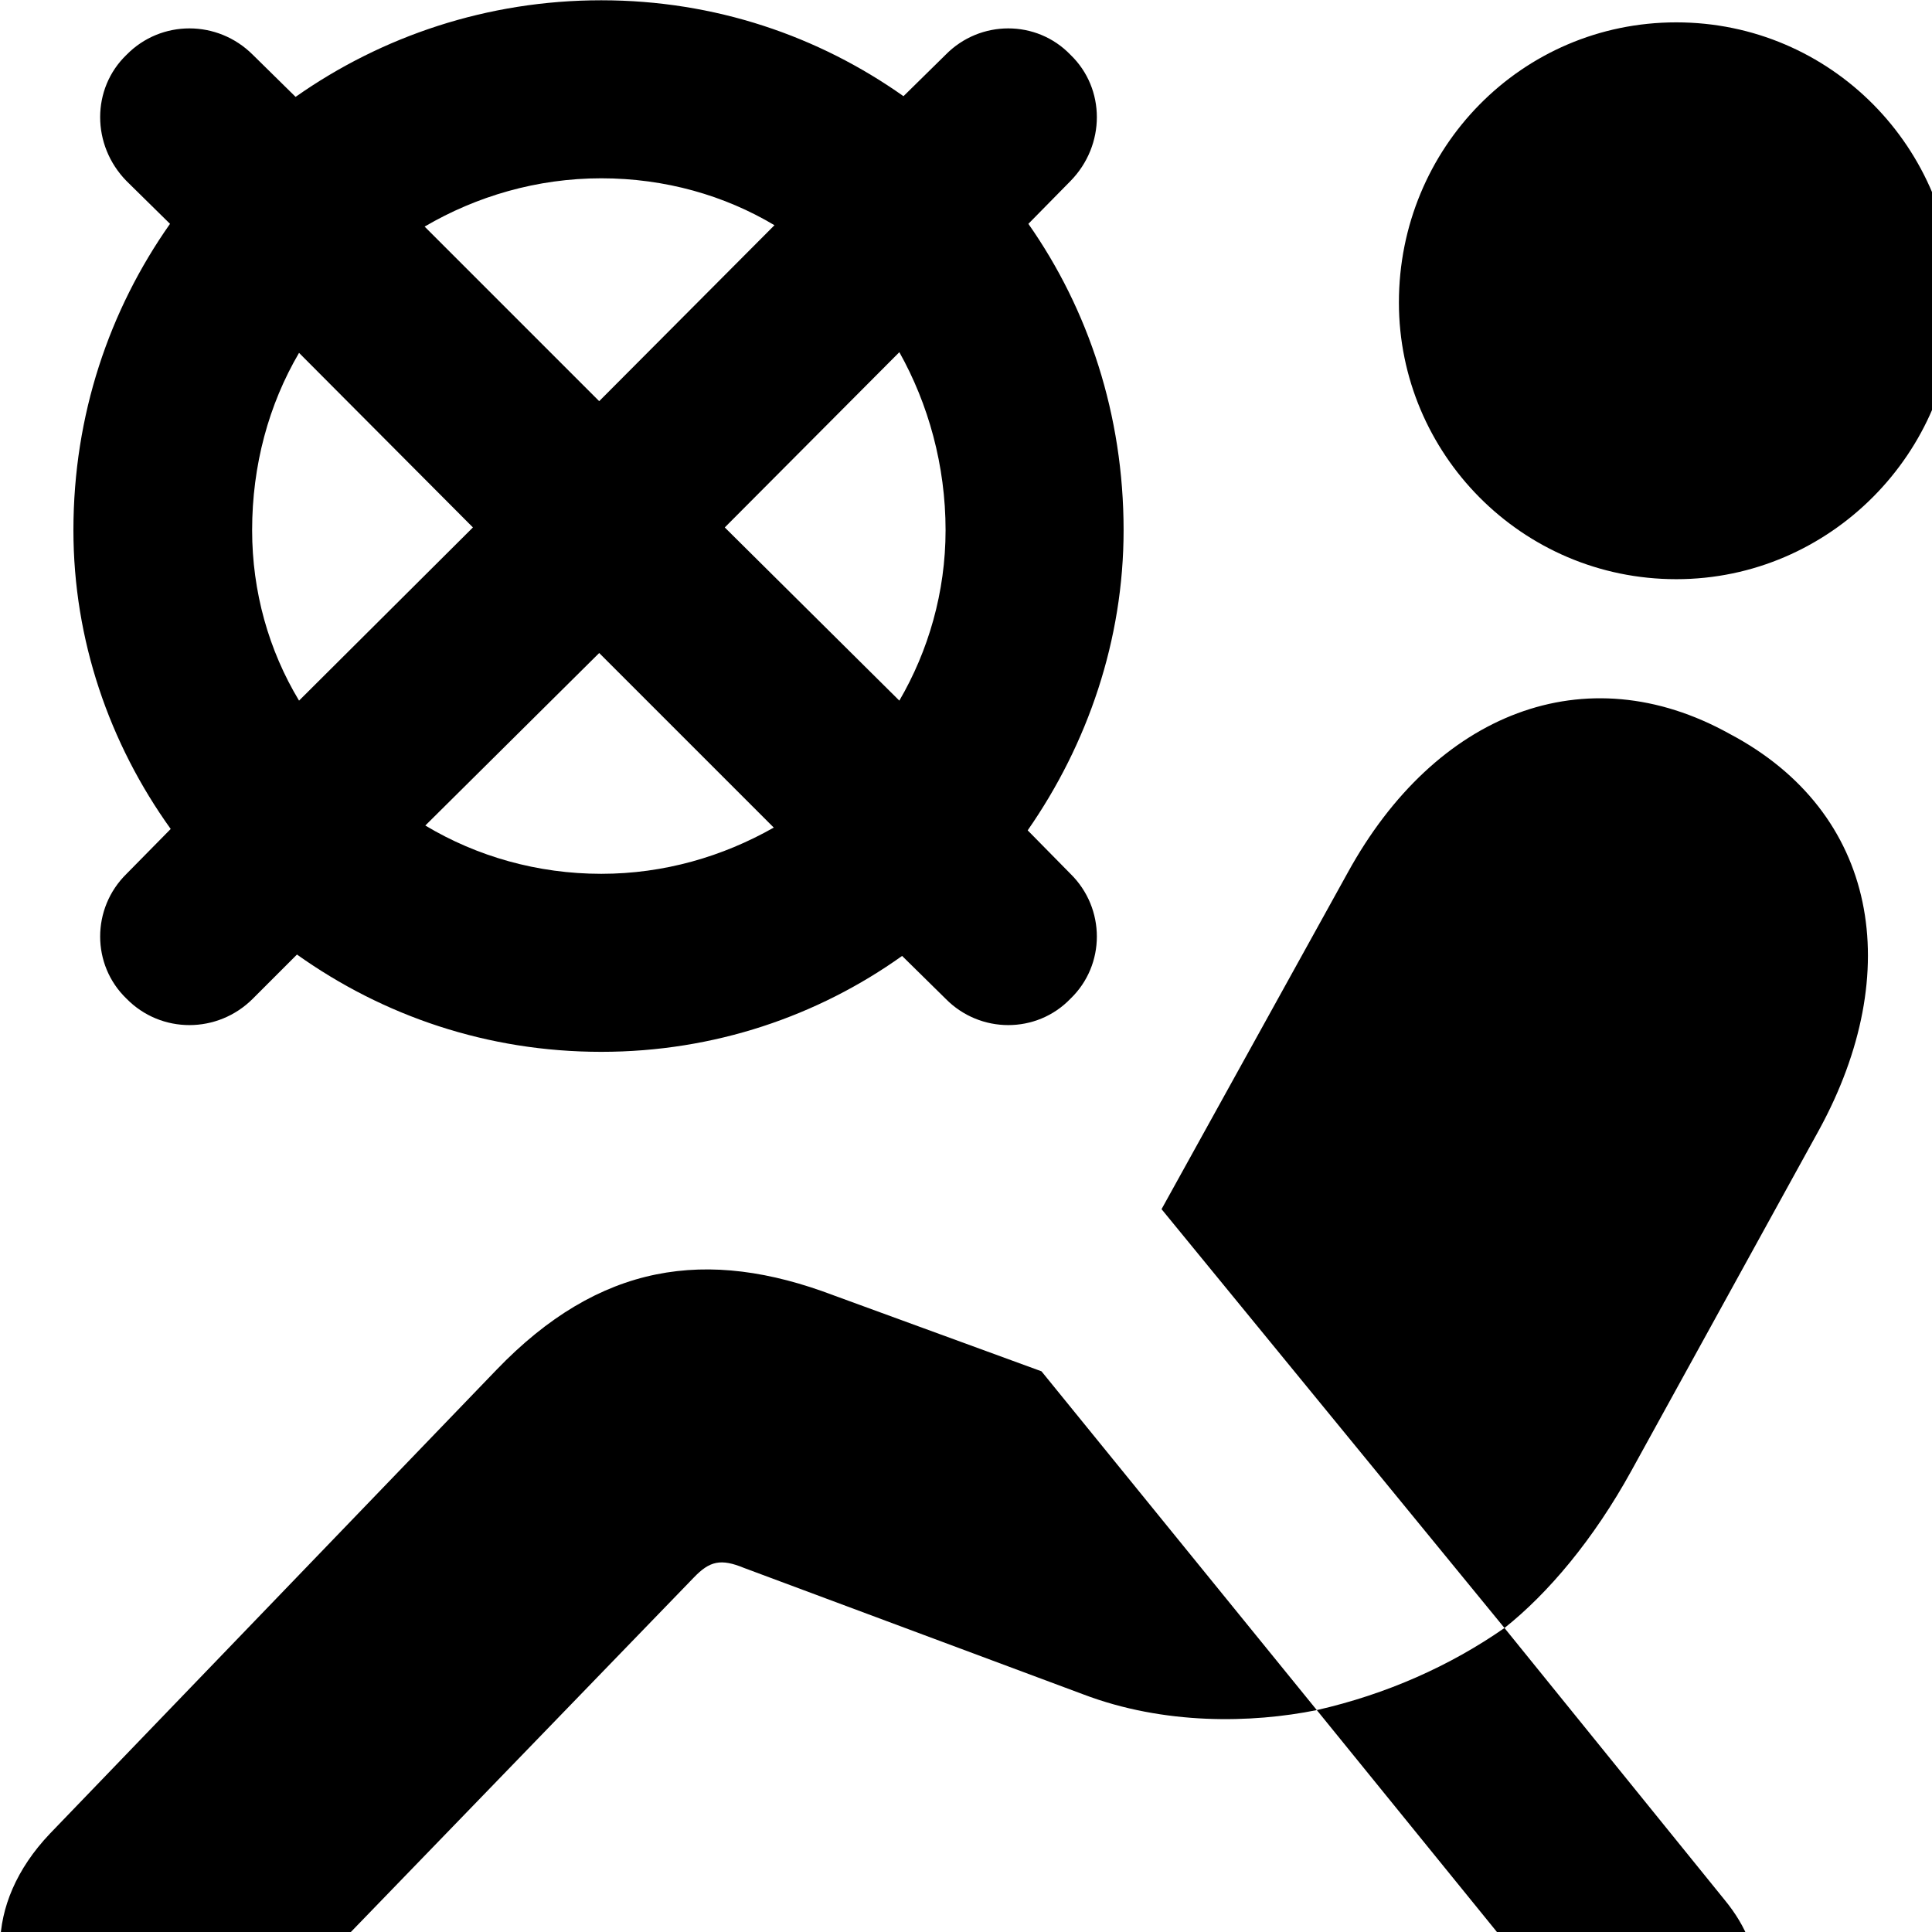 <svg xmlns="http://www.w3.org/2000/svg" viewBox="0 0 28 28" width="28" height="28">
  <path d="M1.834 12.664C1.324 13.164 1.324 13.984 1.834 14.474C2.334 14.984 3.154 14.984 3.664 14.474L4.304 13.834C5.554 14.724 7.064 15.244 8.714 15.244C10.354 15.244 11.854 14.724 13.074 13.854L13.704 14.474C14.204 14.984 15.024 14.984 15.514 14.474C16.024 13.984 16.024 13.164 15.514 12.664L14.894 12.034C15.764 10.784 16.284 9.274 16.284 7.684C16.284 6.014 15.774 4.484 14.904 3.244L15.514 2.624C16.024 2.104 16.024 1.284 15.514 0.794C15.024 0.284 14.204 0.284 13.704 0.794L13.094 1.394C11.864 0.524 10.364 0.004 8.714 0.004C7.064 0.004 5.534 0.524 4.284 1.404L3.664 0.794C3.154 0.284 2.334 0.284 1.834 0.794C1.324 1.284 1.324 2.104 1.834 2.624L2.464 3.244C1.584 4.494 1.064 6.014 1.064 7.684C1.064 9.274 1.584 10.774 2.474 12.014ZM24.294 8.394C26.534 8.394 28.324 6.544 28.324 4.384C28.324 2.144 26.534 0.324 24.294 0.324C22.054 0.324 20.274 2.144 20.274 4.384C20.274 6.574 22.054 8.394 24.294 8.394ZM8.714 2.584C9.644 2.584 10.504 2.834 11.224 3.264L8.684 5.814L6.154 3.284C6.904 2.844 7.784 2.584 8.714 2.584ZM13.704 7.684C13.704 8.584 13.454 9.434 13.034 10.154L10.504 7.644L13.034 5.104C13.454 5.854 13.704 6.744 13.704 7.684ZM3.654 7.684C3.654 6.744 3.894 5.864 4.334 5.114L6.854 7.644L4.334 10.154C3.894 9.424 3.654 8.574 3.654 7.684ZM8.714 12.664C7.794 12.664 6.914 12.414 6.164 11.964L8.684 9.464L11.214 11.994C10.474 12.414 9.624 12.664 8.714 12.664ZM21.804 23.594C22.434 23.094 23.094 22.314 23.644 21.314L26.364 16.374C27.614 14.084 27.224 11.774 25.064 10.634C22.974 9.474 20.804 10.334 19.534 12.644L16.834 17.524ZM0.584 29.584C1.404 30.444 2.774 30.374 3.804 29.324L10.054 22.864C10.284 22.624 10.444 22.584 10.784 22.724L15.694 24.554C16.874 25.004 18.144 24.974 19.084 24.784L15.094 19.874L12.084 18.774C10.244 18.074 8.684 18.304 7.194 19.854L0.724 26.574C-0.256 27.604 -0.176 28.834 0.584 29.584ZM30.594 30.164H37.164C37.844 30.164 38.324 29.684 38.324 29.034C38.324 28.364 37.844 27.904 37.164 27.904L33.214 27.914V27.874L35.794 25.324C36.954 24.224 37.734 23.164 37.734 21.884C37.734 19.824 36.064 18.484 33.494 18.484C31.594 18.484 29.884 19.484 29.454 20.974C29.404 21.174 29.364 21.384 29.364 21.584C29.364 22.254 29.834 22.734 30.544 22.734C31.154 22.734 31.514 22.434 31.764 21.934C32.034 21.264 32.584 20.694 33.484 20.694C34.444 20.694 35.064 21.244 35.064 22.024C35.064 22.754 34.504 23.374 33.784 24.064L29.944 27.784C29.554 28.134 29.344 28.524 29.344 28.974C29.344 29.694 29.814 30.164 30.594 30.164ZM24.884 29.694C25.584 29.144 25.644 28.324 24.994 27.534L21.804 23.594C21.014 24.144 20.094 24.554 19.084 24.784L22.794 29.354C23.434 30.144 24.224 30.214 24.884 29.694Z" />
</svg>